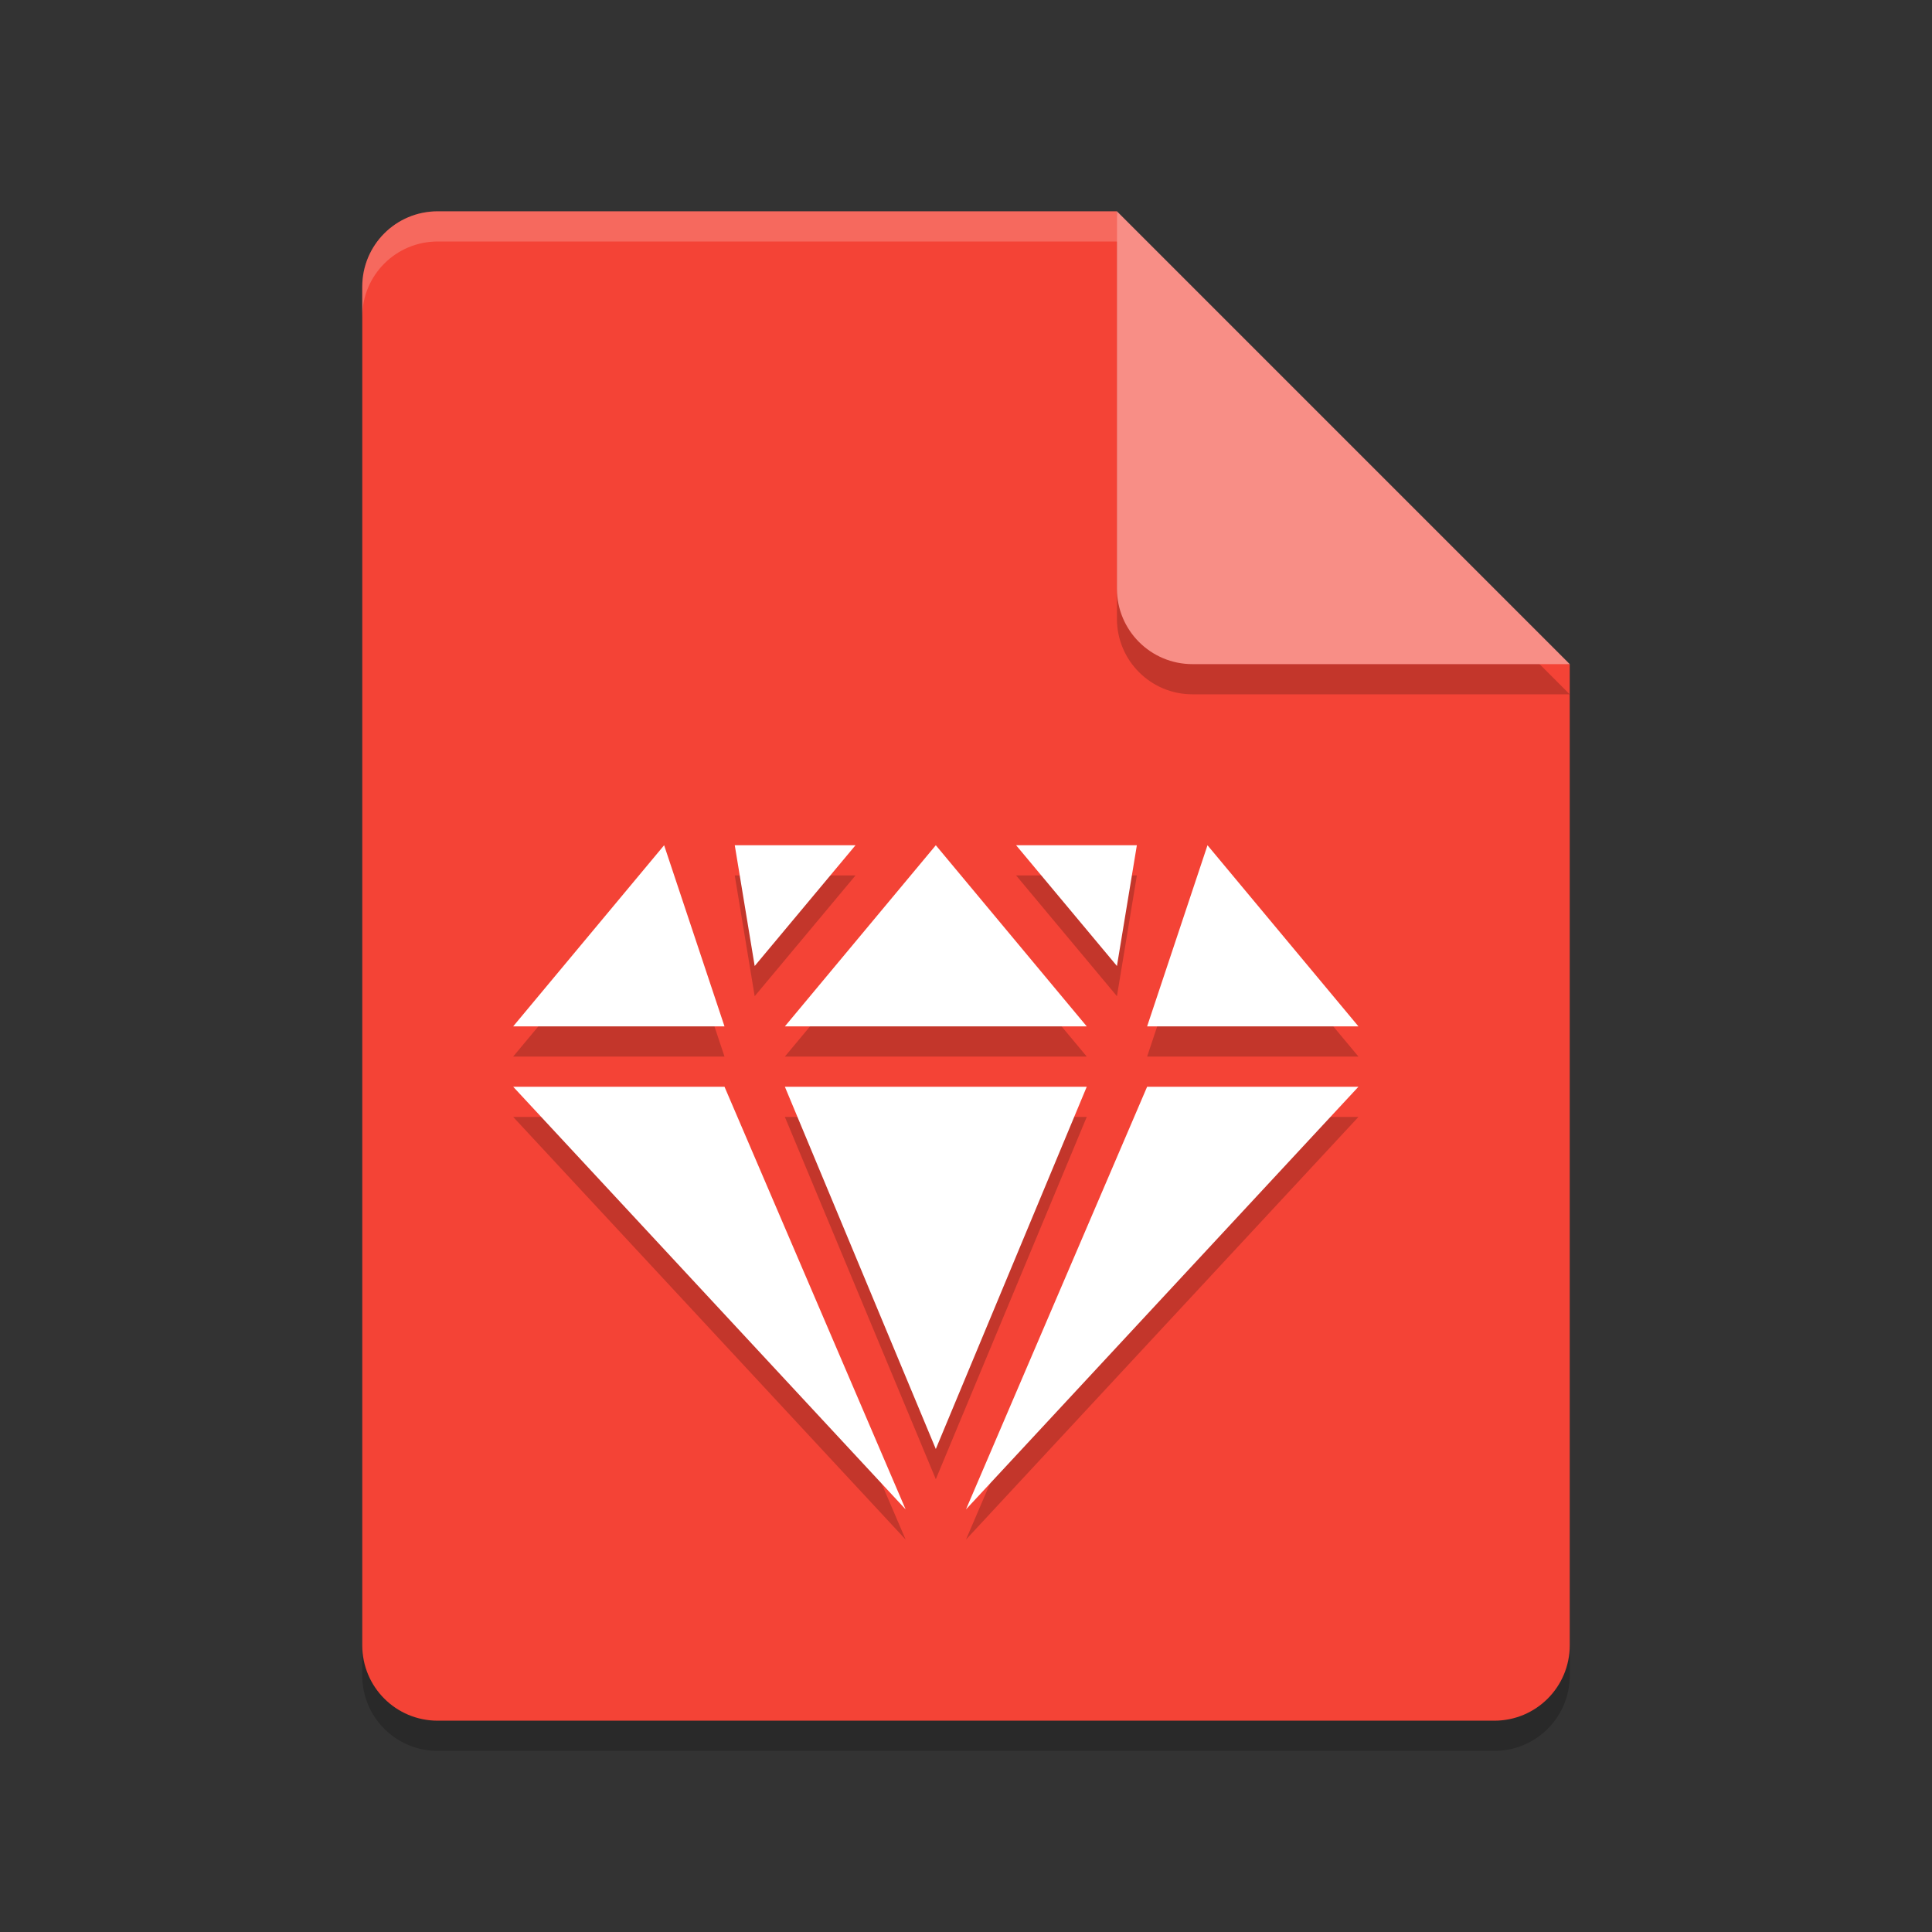 <svg xmlns="http://www.w3.org/2000/svg" width="64" height="64" version="1.1">
 <rect width="100%" height="100%" fill="#333333" stroke="none"/>
 <path style="opacity:0.2" d="M 14.5,8 C 13.115,8 12,9.115 12,10.5 v 45 c 0,1.385 1.115,2.5 2.5,2.5 h 35 C 50.885,58 52,56.885 52,55.5 V 23 L 38.25,21.75 37,8 Z"/>
 <path style="fill:#f44336" d="M 14.5,7 C 13.115,7 12,8.115 12,9.5 V 54.5 C 12,55.885 13.115,57 14.5,57 H 49.5 C 50.885,57 52,55.885 52,54.5 V 22 L 38.25,20.75 37,7 Z"/>
 <path style="opacity:0.2" d="m 37,8 v 12.5 c 0,1.381 1.119,2.5 2.5,2.5 H 52 Z"/>
 <path style="fill:#f88e86" d="M 37,7 V 19.5 C 37,20.881 38.119,22 39.5,22 H 52 Z"/>
 <path style="opacity:0.2" d="m 22,29 -5,6 h 7 z m 2.34,0 0.66,4 3.34,-4 z m 6.66,0 -5,6 h 10 z m 2.66,0 3.34,4 0.66,-4 z m 6.34,0 -2,6 h 7 z M 17,37 30,51 24,37 Z m 9,0 5,12 5,-12 z m 12,0 -6,14 13,-14 z"/>
 <path style="fill:#ffffff" d="M 22,28 17,34 H 24 Z M 24.34,28 25,32 28.34,28 Z M 31,28 26,34 H 36 Z M 33.66,28 37,32 37.66,28 Z M 40,28 38,34 H 45 Z M 17,36 30,50 24,36 Z M 26,36 31,48 36,36 Z M 38,36 32,50 45,36 Z"/>
 <path style="opacity:0.2;fill:#ffffff" d="M 14.5,7 C 13.115,7 12,8.115 12,9.5 v 1 C 12,9.115 13.115,8 14.5,8 H 37 c 0,-1 0,0 0,-1 z"/>
</svg>
